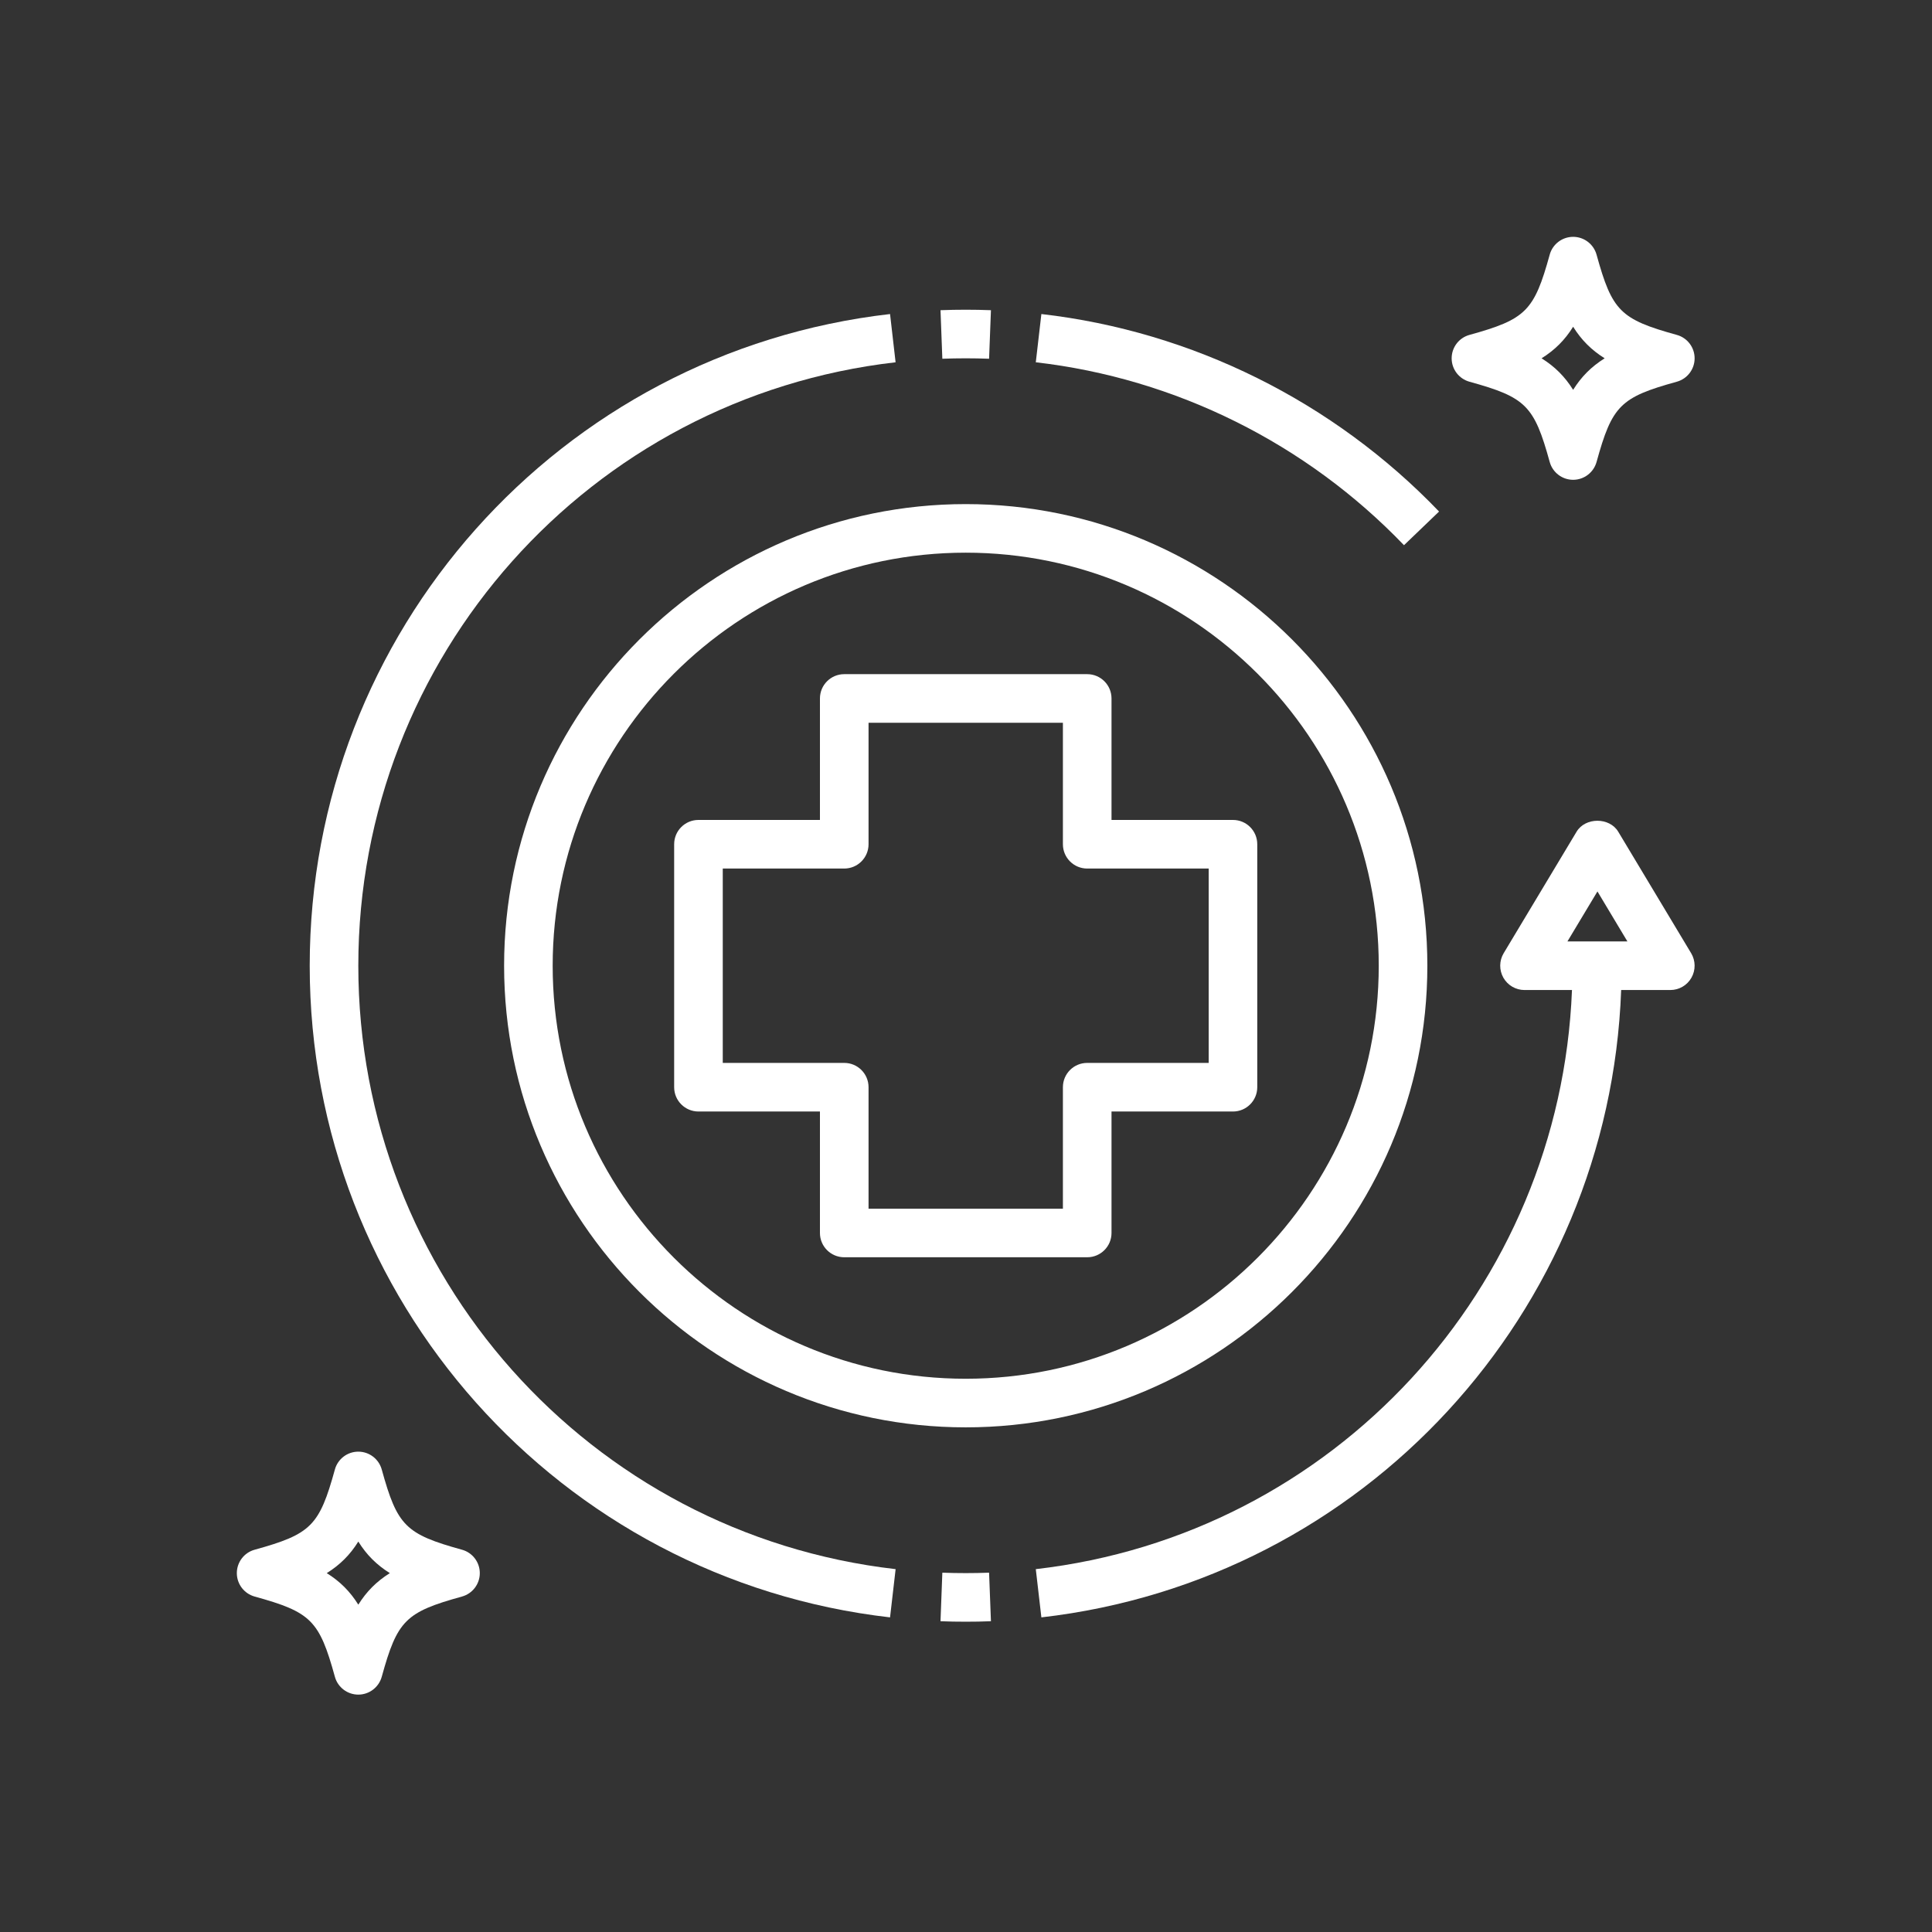 <svg xmlns="http://www.w3.org/2000/svg" xmlns:xlink="http://www.w3.org/1999/xlink" width="330" zoomAndPan="magnify" viewBox="0 0 247.5 247.5" height="330" preserveAspectRatio="xMidYMid meet" version="1.0" style="&#10;"><rect x="0" y="0" width="247.5" height="247.5" fill="#333333" stroke="none"/><defs><clipPath id="0a536e6982"><path d="M 0 0 L 247 0 L 247 247 L 0 247 Z M 0 0 " clip-rule="nonzero"/></clipPath><clipPath id="98d44084a7"><path d="M 132 105 L 217.09 105 L 217.09 208 L 132 208 Z M 132 105 " clip-rule="nonzero"/></clipPath><clipPath id="6409de9cfb"><path d="M 30.34 185 L 62 185 L 62 217.09 L 30.34 217.09 Z M 30.34 185 " clip-rule="nonzero"/></clipPath><clipPath id="d77bfe12a4"><path d="M 185 30.34 L 217.09 30.34 L 217.09 62 L 185 62 Z M 185 30.34 " clip-rule="nonzero"/></clipPath></defs><path fill="#000000" d="M 89.477 142.391 L 105.039 142.391 L 105.039 157.953 C 105.039 159.672 106.434 161.062 108.152 161.062 L 139.277 161.062 C 140.996 161.062 142.391 159.672 142.391 157.953 L 142.391 142.391 L 157.953 142.391 C 159.668 142.391 161.062 140.996 161.062 139.277 L 161.062 108.152 C 161.062 106.43 159.668 105.039 157.953 105.039 L 142.391 105.039 L 142.391 89.477 C 142.391 87.754 140.996 86.363 139.277 86.363 L 108.152 86.363 C 106.434 86.363 105.039 87.754 105.039 89.477 L 105.039 105.039 L 89.477 105.039 C 87.758 105.039 86.363 106.43 86.363 108.152 L 86.363 139.277 C 86.363 140.996 87.758 142.391 89.477 142.391 Z M 92.59 111.266 L 108.152 111.266 C 109.871 111.266 111.266 109.871 111.266 108.152 L 111.266 92.59 L 136.164 92.59 L 136.164 108.152 C 136.164 109.871 137.559 111.266 139.277 111.266 L 154.84 111.266 L 154.84 136.164 L 139.277 136.164 C 137.559 136.164 136.164 137.555 136.164 139.277 L 136.164 154.84 L 111.266 154.84 L 111.266 139.277 C 111.266 137.555 109.871 136.164 108.152 136.164 L 92.59 136.164 Z M 92.59 111.266 " fill-opacity="1" fill-rule="nonzero" style="&#10;    fill: white;&#10;"/><path fill="#000000" d="M 64.578 123.715 C 64.578 156.324 91.105 182.852 123.715 182.852 C 156.324 182.852 182.852 156.324 182.852 123.715 C 182.852 91.105 156.324 64.578 123.715 64.578 C 91.105 64.578 64.578 91.105 64.578 123.715 Z M 123.715 70.801 C 152.891 70.801 176.625 94.539 176.625 123.715 C 176.625 152.891 152.891 176.625 123.715 176.625 C 94.539 176.625 70.801 152.891 70.801 123.715 C 70.801 94.539 94.539 70.801 123.715 70.801 Z M 123.715 70.801 " fill-opacity="1" fill-rule="nonzero" style="&#10;    fill: white;&#10;"/><path fill="#000000" d="M 133.406 40.23 L 132.691 46.41 C 150.582 48.469 167.332 56.789 179.859 69.844 L 184.352 65.531 C 170.824 51.434 152.73 42.449 133.406 40.23 Z M 133.406 40.23 " fill-opacity="1" fill-rule="nonzero" style="&#10;    fill: white;&#10;"/><path fill="#000000" d="M 126.707 45.957 L 126.945 39.738 C 124.805 39.656 122.625 39.656 120.484 39.738 L 120.719 45.957 C 122.707 45.883 124.723 45.883 126.707 45.957 Z M 126.707 45.957 " fill-opacity="1" fill-rule="nonzero" style="&#10;    fill: white;&#10;"/><path fill="#000000" d="M 45.902 123.715 C 45.902 84.152 75.492 50.918 114.73 46.41 L 114.02 40.23 C 71.637 45.098 39.676 80.988 39.676 123.715 C 39.676 166.438 71.637 202.328 114.02 207.195 L 114.734 201.016 C 75.492 196.508 45.902 163.273 45.902 123.715 Z M 45.902 123.715 " fill-opacity="1" fill-rule="nonzero" style="&#10;    fill: white;&#10;"/><path fill="#000000" d="M 120.719 201.469 L 120.484 207.688 C 121.555 207.734 122.629 207.75 123.715 207.75 C 124.797 207.75 125.875 207.734 126.945 207.688 L 126.707 201.469 C 124.723 201.543 122.707 201.543 120.719 201.469 Z M 120.719 201.469 " fill-opacity="1" fill-rule="nonzero" style="&#10;    fill: white;&#10;"/><g clip-path="url(#98d44084a7)"><path fill="#000000" d="M 207.305 106.547 C 206.184 104.676 203.09 104.676 201.969 106.547 L 192.629 122.109 C 192.051 123.074 192.039 124.27 192.59 125.25 C 193.145 126.227 194.18 126.828 195.301 126.828 L 201.379 126.828 C 199.867 164.996 170.895 196.629 132.691 201.016 L 133.406 207.195 C 174.754 202.449 206.172 168.168 207.68 126.828 L 213.977 126.828 C 215.098 126.828 216.133 126.227 216.684 125.25 C 217.238 124.27 217.223 123.074 216.645 122.109 Z M 200.797 120.602 L 204.641 114.199 L 208.48 120.602 Z M 200.797 120.602 " fill-opacity="1" fill-rule="nonzero" style="&#10;    fill: white;&#10;"/></g><g clip-path="url(#6409de9cfb)"><path fill="#000000" d="M 59.18 198.527 C 51.953 196.527 50.898 195.477 48.902 188.246 C 48.527 186.902 47.301 185.965 45.902 185.965 C 44.5 185.965 43.273 186.902 42.902 188.246 C 40.906 195.473 39.852 196.527 32.625 198.527 C 31.273 198.898 30.34 200.125 30.34 201.527 C 30.34 202.926 31.273 204.152 32.625 204.527 C 39.852 206.523 40.906 207.578 42.902 214.809 C 43.273 216.152 44.5 217.09 45.902 217.09 C 47.301 217.09 48.527 216.152 48.902 214.809 C 50.898 207.578 51.953 206.523 59.18 204.527 C 60.531 204.152 61.465 202.926 61.465 201.527 C 61.465 200.125 60.531 198.898 59.18 198.527 Z M 45.902 205.566 C 44.844 203.871 43.559 202.586 41.859 201.527 C 43.559 200.465 44.844 199.184 45.902 197.484 C 46.961 199.184 48.246 200.465 49.941 201.527 C 48.246 202.586 46.961 203.871 45.902 205.566 Z M 45.902 205.566 " fill-opacity="1" fill-rule="nonzero" style="&#10;    fill: white;&#10;"/></g><g clip-path="url(#d77bfe12a4)"><path fill="#000000" d="M 214.805 42.902 C 207.578 40.902 206.523 39.852 204.527 32.621 C 204.152 31.277 202.926 30.34 201.527 30.34 C 200.125 30.34 198.898 31.277 198.527 32.621 C 196.531 39.848 195.477 40.902 188.25 42.902 C 186.898 43.273 185.965 44.5 185.965 45.902 C 185.965 47.301 186.898 48.527 188.25 48.902 C 195.477 50.898 196.531 51.953 198.527 59.184 C 198.898 60.527 200.125 61.465 201.527 61.465 C 202.926 61.465 204.152 60.527 204.527 59.184 C 206.523 51.953 207.578 50.898 214.805 48.902 C 216.156 48.527 217.09 47.301 217.09 45.902 C 217.09 44.5 216.156 43.273 214.805 42.902 Z M 201.527 49.941 C 200.469 48.246 199.184 46.961 197.484 45.902 C 199.184 44.84 200.469 43.559 201.527 41.859 C 202.586 43.559 203.871 44.84 205.566 45.902 C 203.871 46.961 202.586 48.246 201.527 49.941 Z M 201.527 49.941 " fill-opacity="1" fill-rule="nonzero" style="&#10;    fill: white;&#10;"/></g>

</svg>